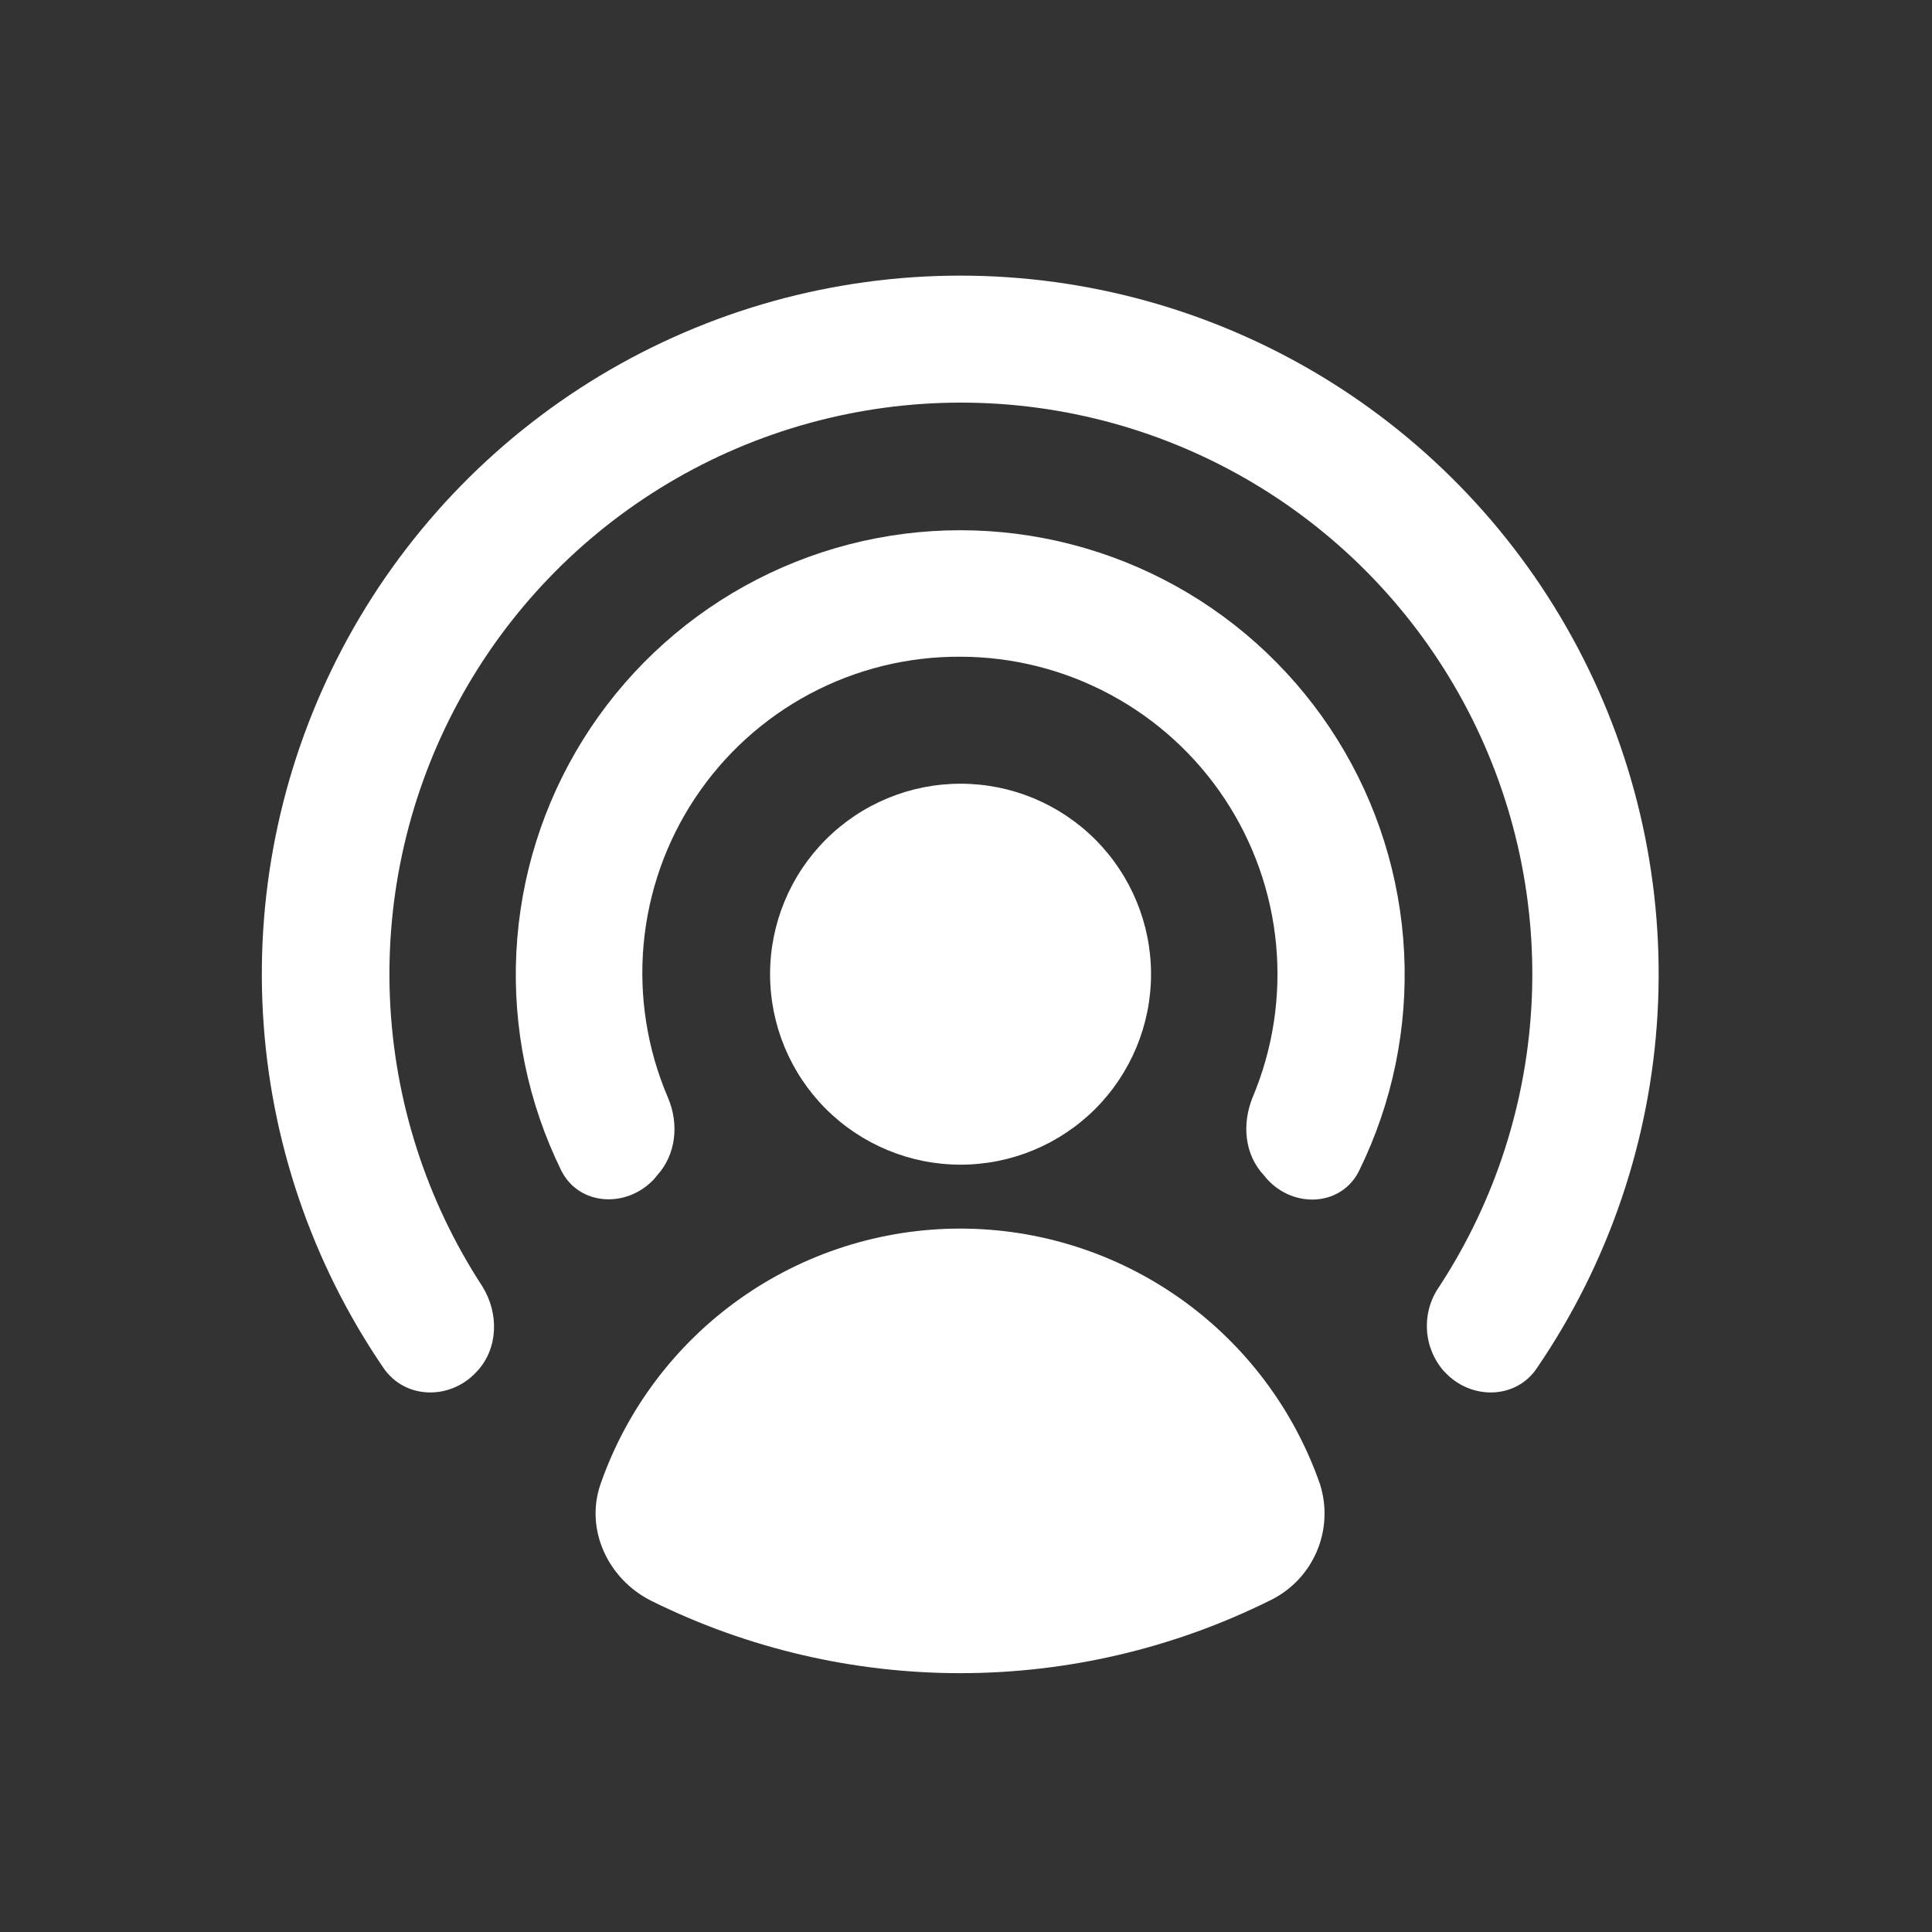 <svg width="71" height="71" viewBox="0 0 71 71" fill="none" xmlns="http://www.w3.org/2000/svg">
<rect x="0" y="0" width="71" height="71" fill="#333333" stroke="none"/>
<path d="M53.057 50.383C52.686 49.959 52.469 49.422 52.44 48.86C52.41 48.297 52.57 47.741 52.893 47.28C54.963 44.112 56.138 40.443 56.294 36.662C56.45 32.881 55.581 29.128 53.78 25.8C51.979 22.472 49.312 19.692 46.061 17.755C42.81 15.818 39.096 14.796 35.312 14.796C31.527 14.796 27.813 15.818 24.562 17.755C21.311 19.692 18.644 22.472 16.843 25.8C15.042 29.128 14.173 32.881 14.329 36.662C14.486 40.443 15.661 44.112 17.73 47.28C18.337 48.26 18.313 49.543 17.543 50.383L17.497 50.43C16.54 51.456 14.883 51.433 14.09 50.267C11.457 46.41 9.926 41.908 9.663 37.246C9.399 32.584 10.412 27.938 12.592 23.809C14.773 19.68 18.039 16.224 22.038 13.813C26.038 11.403 30.619 10.129 35.288 10.129C39.958 10.129 44.539 11.403 48.538 13.813C52.538 16.224 55.803 19.68 57.984 23.809C60.165 27.938 61.178 32.584 60.914 37.246C60.65 41.908 59.119 46.41 56.487 50.267C55.717 51.433 54.06 51.456 53.103 50.43L53.057 50.383Z" fill="white"/>
<path d="M46.57 43.338C47.573 44.434 49.323 44.318 49.953 43.011C51.174 40.521 51.741 37.761 51.6 34.991C51.459 32.221 50.616 29.533 49.149 27.179C47.681 24.826 45.639 22.884 43.214 21.538C40.789 20.193 38.061 19.486 35.288 19.486C32.514 19.486 29.787 20.193 27.362 21.538C24.937 22.884 22.894 24.826 21.427 27.179C19.96 29.533 19.116 32.221 18.976 34.991C18.835 37.761 19.402 40.521 20.623 43.011C21.276 44.318 23.026 44.411 24.03 43.338L24.146 43.198C24.846 42.428 24.963 41.308 24.543 40.328C23.784 38.554 23.478 36.62 23.653 34.699C23.828 32.778 24.479 30.931 25.546 29.325C26.613 27.718 28.064 26.402 29.766 25.496C31.469 24.59 33.371 24.122 35.3 24.134C37.222 24.137 39.114 24.616 40.807 25.527C42.501 26.438 43.943 27.753 45.005 29.355C46.067 30.958 46.717 32.798 46.896 34.712C47.075 36.627 46.779 38.556 46.033 40.328C45.636 41.308 45.73 42.428 46.453 43.198L46.57 43.338Z" fill="white"/>
<path d="M42.3 35.801C42.3 37.657 41.562 39.438 40.25 40.751C38.937 42.063 37.157 42.801 35.3 42.801C33.444 42.801 31.663 42.063 30.35 40.751C29.038 39.438 28.3 37.657 28.3 35.801C28.3 33.944 29.038 32.164 30.35 30.851C31.663 29.538 33.444 28.801 35.3 28.801C37.157 28.801 38.937 29.538 40.25 30.851C41.562 32.164 42.3 33.944 42.3 35.801ZM22.07 54.537C21.487 56.217 22.35 58.037 23.937 58.831C27.465 60.579 31.35 61.488 35.288 61.488C39.226 61.488 43.111 60.579 46.64 58.831C47.42 58.464 48.039 57.826 48.382 57.036C48.726 56.246 48.77 55.358 48.507 54.537C47.55 51.795 45.763 49.418 43.395 47.736C41.026 46.054 38.193 45.15 35.288 45.15C32.383 45.15 29.55 46.054 27.182 47.736C24.814 49.418 23.027 51.795 22.07 54.537Z" fill="white"/>
</svg>
